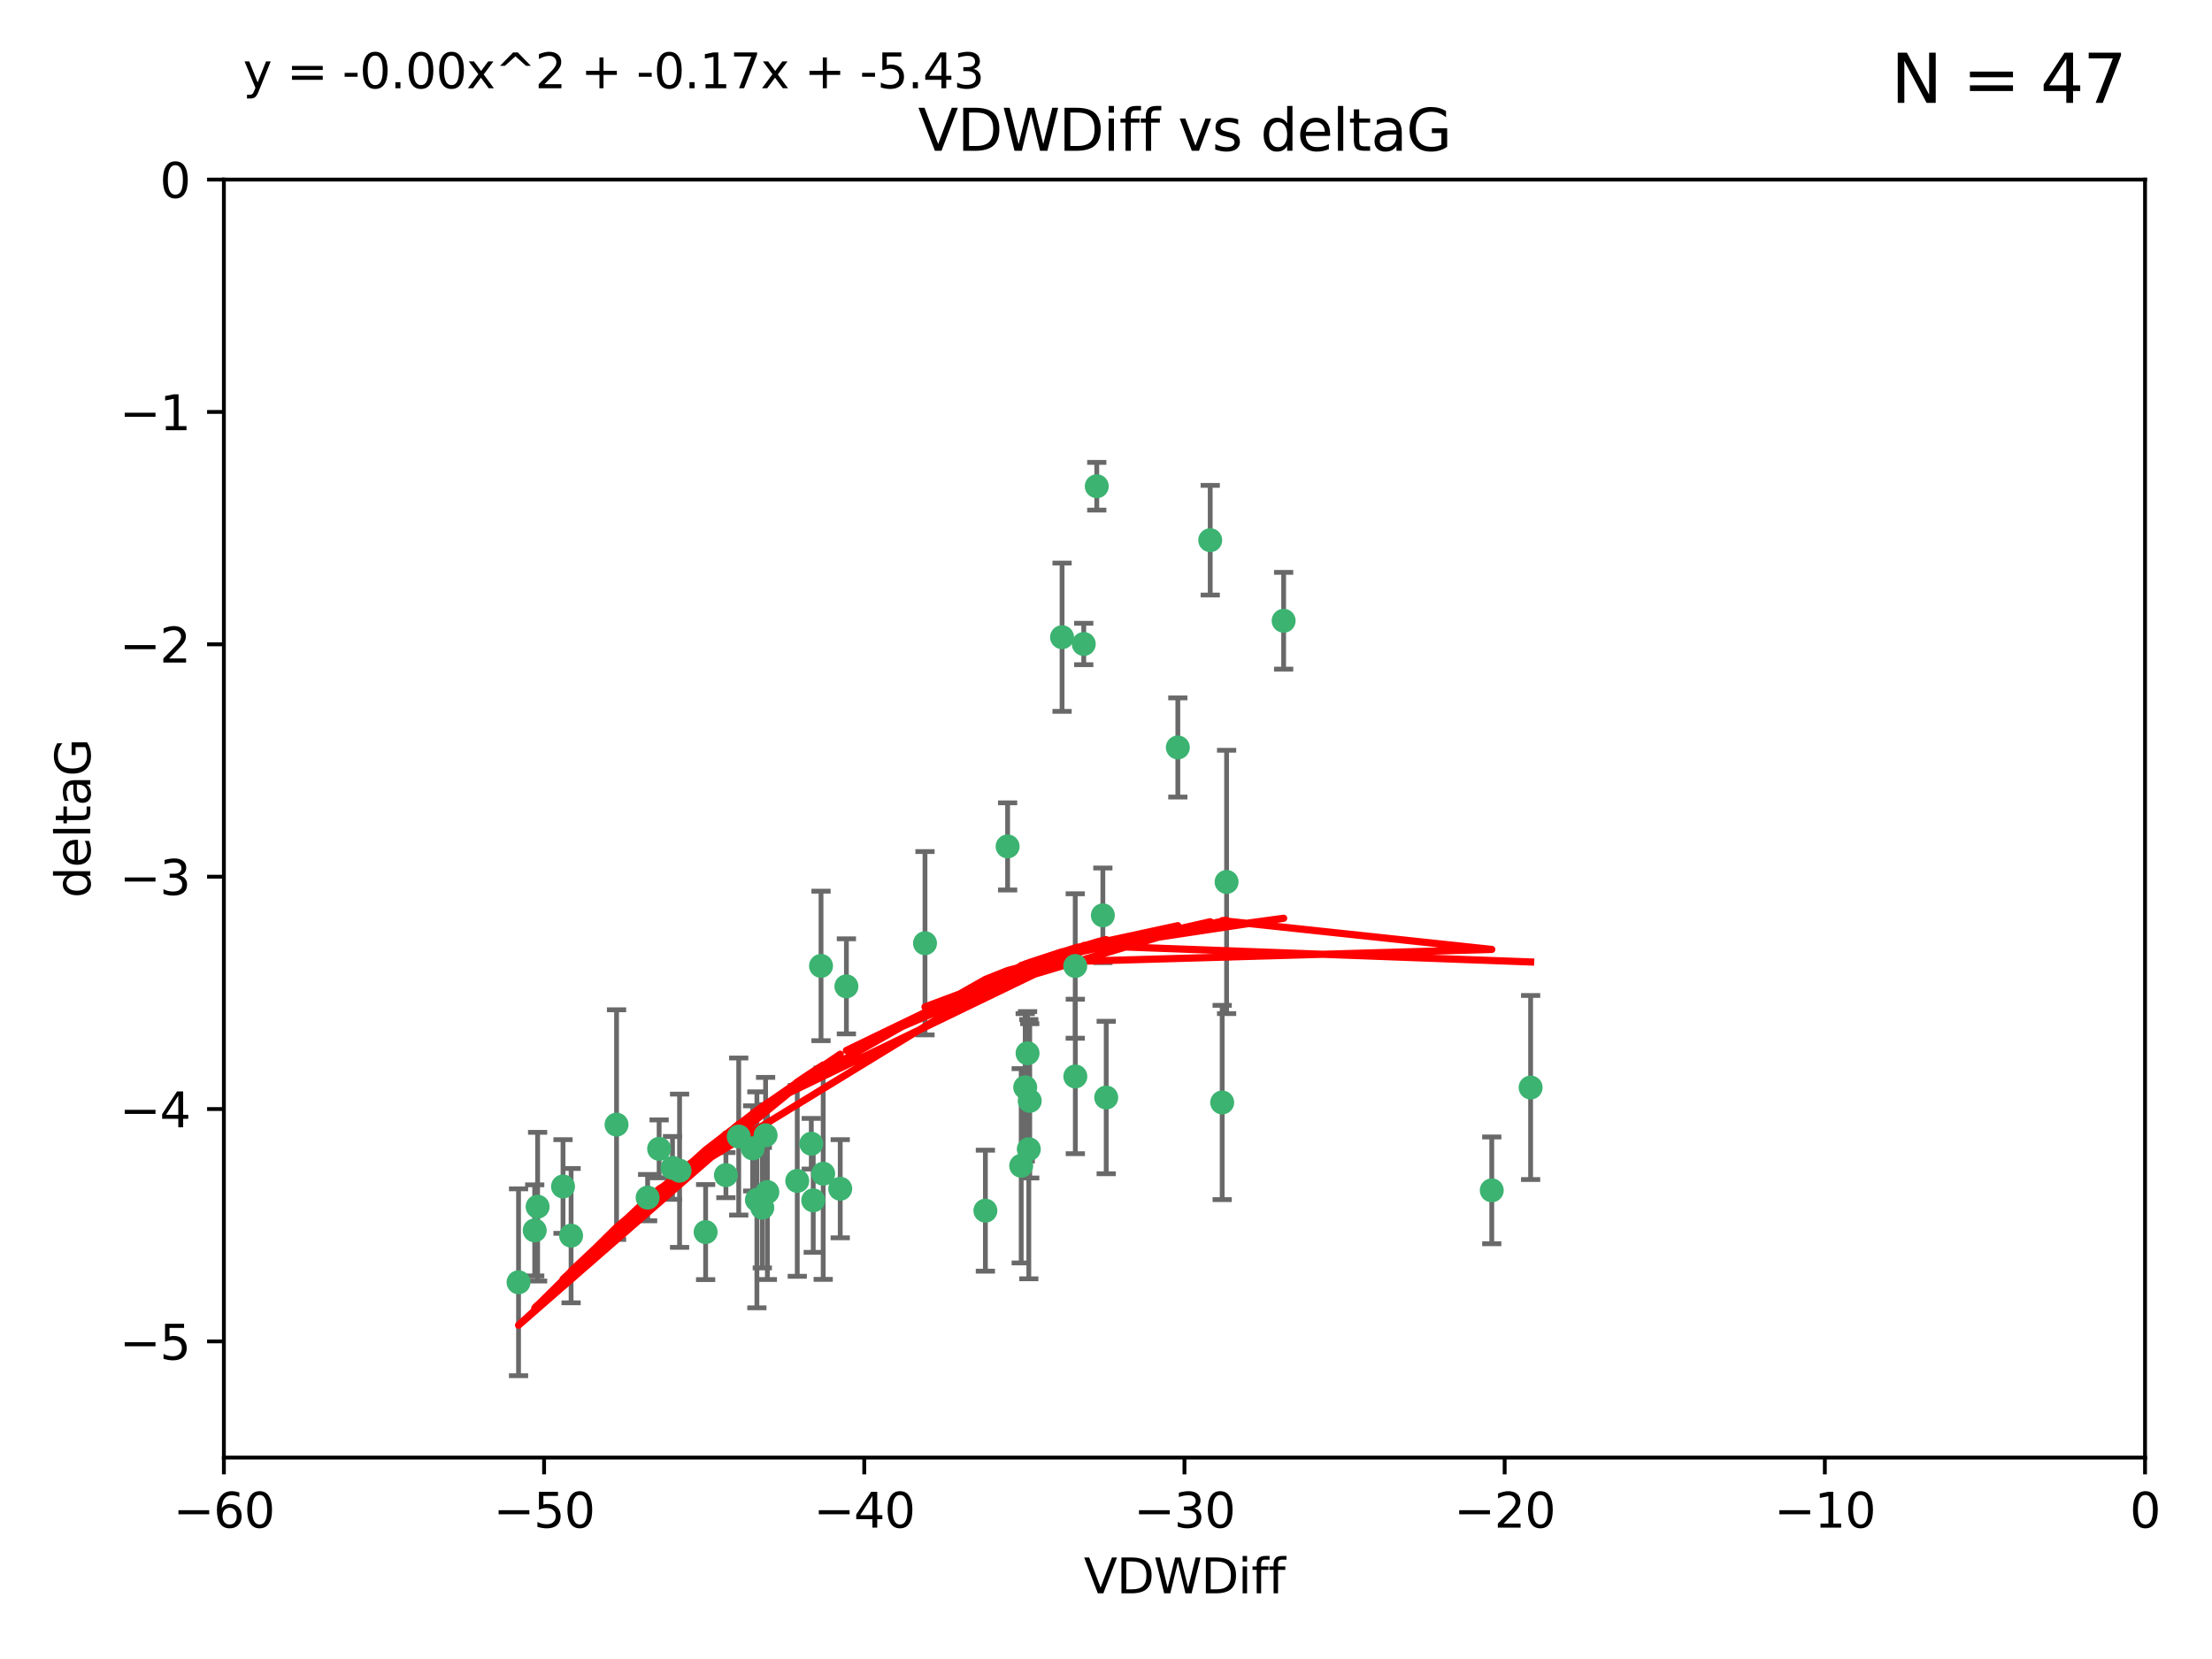 <?xml version="1.0" encoding="utf-8" standalone="no"?>
<!DOCTYPE svg PUBLIC "-//W3C//DTD SVG 1.1//EN"
  "http://www.w3.org/Graphics/SVG/1.1/DTD/svg11.dtd">
<svg xmlns:xlink="http://www.w3.org/1999/xlink" width="460.8pt" height="345.6pt" viewBox="0 0 460.8 345.6" xmlns="http://www.w3.org/2000/svg" version="1.1">
 <defs>
  <style type="text/css">*{stroke-linejoin: round; stroke-linecap: butt}</style>
 </defs>
 <g id="figure_1">
  <g id="patch_1">
   <path d="M 0 345.6 
L 460.8 345.6 
L 460.8 0 
L 0 0 
z
" style="fill: #ffffff"/>
  </g>
  <g id="axes_1">
   <g id="patch_2">
    <path d="M 46.64 303.64 
L 446.85 303.64 
L 446.85 37.411 
L 46.64 37.411 
z
" style="fill: #ffffff"/>
   </g>
   <g id="PathCollection_1">
    <defs>
     <path id="m86df871df7" d="M 0 1.118 
C 0.297 1.118 0.581 1 0.791 0.791 
C 1 0.581 1.118 0.297 1.118 0 
C 1.118 -0.297 1 -0.581 0.791 -0.791 
C 0.581 -1 0.297 -1.118 0 -1.118 
C -0.297 -1.118 -0.581 -1 -0.791 -0.791 
C -1 -0.581 -1.118 -0.297 -1.118 0 
C -1.118 0.297 -1 0.581 -0.791 0.791 
C -0.581 1 -0.297 1.118 0 1.118 
z
" style="stroke: #3cb371"/>
    </defs>
    <g clip-path="url(#p41e65207f8)">
     <use xlink:href="#m86df871df7" x="111.995" y="251.376" style="fill: #3cb371; stroke: #3cb371"/>
     <use xlink:href="#m86df871df7" x="151.221" y="244.802" style="fill: #3cb371; stroke: #3cb371"/>
     <use xlink:href="#m86df871df7" x="111.391" y="256.313" style="fill: #3cb371; stroke: #3cb371"/>
     <use xlink:href="#m86df871df7" x="128.438" y="234.279" style="fill: #3cb371; stroke: #3cb371"/>
     <use xlink:href="#m86df871df7" x="153.89" y="236.761" style="fill: #3cb371; stroke: #3cb371"/>
     <use xlink:href="#m86df871df7" x="108.022" y="267.123" style="fill: #3cb371; stroke: #3cb371"/>
     <use xlink:href="#m86df871df7" x="166.085" y="246.006" style="fill: #3cb371; stroke: #3cb371"/>
     <use xlink:href="#m86df871df7" x="169.007" y="238.257" style="fill: #3cb371; stroke: #3cb371"/>
     <use xlink:href="#m86df871df7" x="140.098" y="243.297" style="fill: #3cb371; stroke: #3cb371"/>
     <use xlink:href="#m86df871df7" x="171.486" y="244.506" style="fill: #3cb371; stroke: #3cb371"/>
     <use xlink:href="#m86df871df7" x="118.968" y="257.405" style="fill: #3cb371; stroke: #3cb371"/>
     <use xlink:href="#m86df871df7" x="134.911" y="249.489" style="fill: #3cb371; stroke: #3cb371"/>
     <use xlink:href="#m86df871df7" x="158.798" y="251.587" style="fill: #3cb371; stroke: #3cb371"/>
     <use xlink:href="#m86df871df7" x="156.79" y="239.231" style="fill: #3cb371; stroke: #3cb371"/>
     <use xlink:href="#m86df871df7" x="175.035" y="247.636" style="fill: #3cb371; stroke: #3cb371"/>
     <use xlink:href="#m86df871df7" x="141.568" y="243.883" style="fill: #3cb371; stroke: #3cb371"/>
     <use xlink:href="#m86df871df7" x="171.035" y="201.217" style="fill: #3cb371; stroke: #3cb371"/>
     <use xlink:href="#m86df871df7" x="169.413" y="250.053" style="fill: #3cb371; stroke: #3cb371"/>
     <use xlink:href="#m86df871df7" x="157.674" y="249.947" style="fill: #3cb371; stroke: #3cb371"/>
     <use xlink:href="#m86df871df7" x="146.995" y="256.665" style="fill: #3cb371; stroke: #3cb371"/>
     <use xlink:href="#m86df871df7" x="117.288" y="247.167" style="fill: #3cb371; stroke: #3cb371"/>
     <use xlink:href="#m86df871df7" x="137.308" y="239.326" style="fill: #3cb371; stroke: #3cb371"/>
     <use xlink:href="#m86df871df7" x="214.511" y="229.326" style="fill: #3cb371; stroke: #3cb371"/>
     <use xlink:href="#m86df871df7" x="223.993" y="201.236" style="fill: #3cb371; stroke: #3cb371"/>
     <use xlink:href="#m86df871df7" x="212.736" y="242.854" style="fill: #3cb371; stroke: #3cb371"/>
     <use xlink:href="#m86df871df7" x="224.011" y="224.244" style="fill: #3cb371; stroke: #3cb371"/>
     <use xlink:href="#m86df871df7" x="245.364" y="155.71" style="fill: #3cb371; stroke: #3cb371"/>
     <use xlink:href="#m86df871df7" x="209.904" y="176.324" style="fill: #3cb371; stroke: #3cb371"/>
     <use xlink:href="#m86df871df7" x="205.275" y="252.205" style="fill: #3cb371; stroke: #3cb371"/>
     <use xlink:href="#m86df871df7" x="159.855" y="248.33" style="fill: #3cb371; stroke: #3cb371"/>
     <use xlink:href="#m86df871df7" x="159.489" y="236.492" style="fill: #3cb371; stroke: #3cb371"/>
     <use xlink:href="#m86df871df7" x="230.445" y="228.634" style="fill: #3cb371; stroke: #3cb371"/>
     <use xlink:href="#m86df871df7" x="228.478" y="101.292" style="fill: #3cb371; stroke: #3cb371"/>
     <use xlink:href="#m86df871df7" x="213.569" y="226.513" style="fill: #3cb371; stroke: #3cb371"/>
     <use xlink:href="#m86df871df7" x="176.321" y="205.474" style="fill: #3cb371; stroke: #3cb371"/>
     <use xlink:href="#m86df871df7" x="229.746" y="190.68" style="fill: #3cb371; stroke: #3cb371"/>
     <use xlink:href="#m86df871df7" x="192.695" y="196.492" style="fill: #3cb371; stroke: #3cb371"/>
     <use xlink:href="#m86df871df7" x="252.111" y="112.533" style="fill: #3cb371; stroke: #3cb371"/>
     <use xlink:href="#m86df871df7" x="214.061" y="219.415" style="fill: #3cb371; stroke: #3cb371"/>
     <use xlink:href="#m86df871df7" x="255.522" y="183.726" style="fill: #3cb371; stroke: #3cb371"/>
     <use xlink:href="#m86df871df7" x="254.602" y="229.664" style="fill: #3cb371; stroke: #3cb371"/>
     <use xlink:href="#m86df871df7" x="310.762" y="247.971" style="fill: #3cb371; stroke: #3cb371"/>
     <use xlink:href="#m86df871df7" x="214.32" y="239.393" style="fill: #3cb371; stroke: #3cb371"/>
     <use xlink:href="#m86df871df7" x="221.248" y="132.74" style="fill: #3cb371; stroke: #3cb371"/>
     <use xlink:href="#m86df871df7" x="267.405" y="129.316" style="fill: #3cb371; stroke: #3cb371"/>
     <use xlink:href="#m86df871df7" x="225.766" y="134.155" style="fill: #3cb371; stroke: #3cb371"/>
     <use xlink:href="#m86df871df7" x="318.857" y="226.55" style="fill: #3cb371; stroke: #3cb371"/>
    </g>
   </g>
   <g id="matplotlib.axis_1">
    <g id="xtick_1">
     <g id="line2d_1">
      <defs>
       <path id="m4ea82f4a92" d="M 0 0 
L 0 3.5 
" style="stroke: #000000; stroke-width: 0.8"/>
      </defs>
      <g>
       <use xlink:href="#m4ea82f4a92" x="46.64" y="303.64" style="stroke: #000000; stroke-width: 0.8"/>
      </g>
     </g>
     <g id="text_1">
      <!-- −60 -->
      <g transform="translate(36.088 318.238)scale(0.1 -0.1)">
       <defs>
        <path id="DejaVuSans-2212" d="M 678 2272 
L 4684 2272 
L 4684 1741 
L 678 1741 
L 678 2272 
z
" transform="scale(0.016)"/>
        <path id="DejaVuSans-36" d="M 2113 2584 
Q 1688 2584 1439 2293 
Q 1191 2003 1191 1497 
Q 1191 994 1439 701 
Q 1688 409 2113 409 
Q 2538 409 2786 701 
Q 3034 994 3034 1497 
Q 3034 2003 2786 2293 
Q 2538 2584 2113 2584 
z
M 3366 4563 
L 3366 3988 
Q 3128 4100 2886 4159 
Q 2644 4219 2406 4219 
Q 1781 4219 1451 3797 
Q 1122 3375 1075 2522 
Q 1259 2794 1537 2939 
Q 1816 3084 2150 3084 
Q 2853 3084 3261 2657 
Q 3669 2231 3669 1497 
Q 3669 778 3244 343 
Q 2819 -91 2113 -91 
Q 1303 -91 875 529 
Q 447 1150 447 2328 
Q 447 3434 972 4092 
Q 1497 4750 2381 4750 
Q 2619 4750 2861 4703 
Q 3103 4656 3366 4563 
z
" transform="scale(0.016)"/>
        <path id="DejaVuSans-30" d="M 2034 4250 
Q 1547 4250 1301 3770 
Q 1056 3291 1056 2328 
Q 1056 1369 1301 889 
Q 1547 409 2034 409 
Q 2525 409 2770 889 
Q 3016 1369 3016 2328 
Q 3016 3291 2770 3770 
Q 2525 4250 2034 4250 
z
M 2034 4750 
Q 2819 4750 3233 4129 
Q 3647 3509 3647 2328 
Q 3647 1150 3233 529 
Q 2819 -91 2034 -91 
Q 1250 -91 836 529 
Q 422 1150 422 2328 
Q 422 3509 836 4129 
Q 1250 4750 2034 4750 
z
" transform="scale(0.016)"/>
       </defs>
       <use xlink:href="#DejaVuSans-2212"/>
       <use xlink:href="#DejaVuSans-36" x="83.789"/>
       <use xlink:href="#DejaVuSans-30" x="147.412"/>
      </g>
     </g>
    </g>
    <g id="xtick_2">
     <g id="line2d_2">
      <g>
       <use xlink:href="#m4ea82f4a92" x="113.342" y="303.64" style="stroke: #000000; stroke-width: 0.8"/>
      </g>
     </g>
     <g id="text_2">
      <!-- −50 -->
      <g transform="translate(102.789 318.238)scale(0.1 -0.1)">
       <defs>
        <path id="DejaVuSans-35" d="M 691 4666 
L 3169 4666 
L 3169 4134 
L 1269 4134 
L 1269 2991 
Q 1406 3038 1543 3061 
Q 1681 3084 1819 3084 
Q 2600 3084 3056 2656 
Q 3513 2228 3513 1497 
Q 3513 744 3044 326 
Q 2575 -91 1722 -91 
Q 1428 -91 1123 -41 
Q 819 9 494 109 
L 494 744 
Q 775 591 1075 516 
Q 1375 441 1709 441 
Q 2250 441 2565 725 
Q 2881 1009 2881 1497 
Q 2881 1984 2565 2268 
Q 2250 2553 1709 2553 
Q 1456 2553 1204 2497 
Q 953 2441 691 2322 
L 691 4666 
z
" transform="scale(0.016)"/>
       </defs>
       <use xlink:href="#DejaVuSans-2212"/>
       <use xlink:href="#DejaVuSans-35" x="83.789"/>
       <use xlink:href="#DejaVuSans-30" x="147.412"/>
      </g>
     </g>
    </g>
    <g id="xtick_3">
     <g id="line2d_3">
      <g>
       <use xlink:href="#m4ea82f4a92" x="180.043" y="303.64" style="stroke: #000000; stroke-width: 0.8"/>
      </g>
     </g>
     <g id="text_3">
      <!-- −40 -->
      <g transform="translate(169.491 318.238)scale(0.1 -0.1)">
       <defs>
        <path id="DejaVuSans-34" d="M 2419 4116 
L 825 1625 
L 2419 1625 
L 2419 4116 
z
M 2253 4666 
L 3047 4666 
L 3047 1625 
L 3713 1625 
L 3713 1100 
L 3047 1100 
L 3047 0 
L 2419 0 
L 2419 1100 
L 313 1100 
L 313 1709 
L 2253 4666 
z
" transform="scale(0.016)"/>
       </defs>
       <use xlink:href="#DejaVuSans-2212"/>
       <use xlink:href="#DejaVuSans-34" x="83.789"/>
       <use xlink:href="#DejaVuSans-30" x="147.412"/>
      </g>
     </g>
    </g>
    <g id="xtick_4">
     <g id="line2d_4">
      <g>
       <use xlink:href="#m4ea82f4a92" x="246.745" y="303.64" style="stroke: #000000; stroke-width: 0.8"/>
      </g>
     </g>
     <g id="text_4">
      <!-- −30 -->
      <g transform="translate(236.193 318.238)scale(0.1 -0.1)">
       <defs>
        <path id="DejaVuSans-33" d="M 2597 2516 
Q 3050 2419 3304 2112 
Q 3559 1806 3559 1356 
Q 3559 666 3084 287 
Q 2609 -91 1734 -91 
Q 1441 -91 1130 -33 
Q 819 25 488 141 
L 488 750 
Q 750 597 1062 519 
Q 1375 441 1716 441 
Q 2309 441 2620 675 
Q 2931 909 2931 1356 
Q 2931 1769 2642 2001 
Q 2353 2234 1838 2234 
L 1294 2234 
L 1294 2753 
L 1863 2753 
Q 2328 2753 2575 2939 
Q 2822 3125 2822 3475 
Q 2822 3834 2567 4026 
Q 2313 4219 1838 4219 
Q 1578 4219 1281 4162 
Q 984 4106 628 3988 
L 628 4550 
Q 988 4650 1302 4700 
Q 1616 4750 1894 4750 
Q 2613 4750 3031 4423 
Q 3450 4097 3450 3541 
Q 3450 3153 3228 2886 
Q 3006 2619 2597 2516 
z
" transform="scale(0.016)"/>
       </defs>
       <use xlink:href="#DejaVuSans-2212"/>
       <use xlink:href="#DejaVuSans-33" x="83.789"/>
       <use xlink:href="#DejaVuSans-30" x="147.412"/>
      </g>
     </g>
    </g>
    <g id="xtick_5">
     <g id="line2d_5">
      <g>
       <use xlink:href="#m4ea82f4a92" x="313.447" y="303.64" style="stroke: #000000; stroke-width: 0.8"/>
      </g>
     </g>
     <g id="text_5">
      <!-- −20 -->
      <g transform="translate(302.894 318.238)scale(0.1 -0.1)">
       <defs>
        <path id="DejaVuSans-32" d="M 1228 531 
L 3431 531 
L 3431 0 
L 469 0 
L 469 531 
Q 828 903 1448 1529 
Q 2069 2156 2228 2338 
Q 2531 2678 2651 2914 
Q 2772 3150 2772 3378 
Q 2772 3750 2511 3984 
Q 2250 4219 1831 4219 
Q 1534 4219 1204 4116 
Q 875 4013 500 3803 
L 500 4441 
Q 881 4594 1212 4672 
Q 1544 4750 1819 4750 
Q 2544 4750 2975 4387 
Q 3406 4025 3406 3419 
Q 3406 3131 3298 2873 
Q 3191 2616 2906 2266 
Q 2828 2175 2409 1742 
Q 1991 1309 1228 531 
z
" transform="scale(0.016)"/>
       </defs>
       <use xlink:href="#DejaVuSans-2212"/>
       <use xlink:href="#DejaVuSans-32" x="83.789"/>
       <use xlink:href="#DejaVuSans-30" x="147.412"/>
      </g>
     </g>
    </g>
    <g id="xtick_6">
     <g id="line2d_6">
      <g>
       <use xlink:href="#m4ea82f4a92" x="380.148" y="303.64" style="stroke: #000000; stroke-width: 0.8"/>
      </g>
     </g>
     <g id="text_6">
      <!-- −10 -->
      <g transform="translate(369.596 318.238)scale(0.1 -0.1)">
       <defs>
        <path id="DejaVuSans-31" d="M 794 531 
L 1825 531 
L 1825 4091 
L 703 3866 
L 703 4441 
L 1819 4666 
L 2450 4666 
L 2450 531 
L 3481 531 
L 3481 0 
L 794 0 
L 794 531 
z
" transform="scale(0.016)"/>
       </defs>
       <use xlink:href="#DejaVuSans-2212"/>
       <use xlink:href="#DejaVuSans-31" x="83.789"/>
       <use xlink:href="#DejaVuSans-30" x="147.412"/>
      </g>
     </g>
    </g>
    <g id="xtick_7">
     <g id="line2d_7">
      <g>
       <use xlink:href="#m4ea82f4a92" x="446.85" y="303.64" style="stroke: #000000; stroke-width: 0.8"/>
      </g>
     </g>
     <g id="text_7">
      <!-- 0 -->
      <g transform="translate(443.669 318.238)scale(0.1 -0.1)">
       <use xlink:href="#DejaVuSans-30"/>
      </g>
     </g>
    </g>
    <g id="text_8">
     <!-- VDWDiff -->
     <g transform="translate(225.772 331.917)scale(0.1 -0.1)">
      <defs>
       <path id="DejaVuSans-56" d="M 1831 0 
L 50 4666 
L 709 4666 
L 2188 738 
L 3669 4666 
L 4325 4666 
L 2547 0 
L 1831 0 
z
" transform="scale(0.016)"/>
       <path id="DejaVuSans-44" d="M 1259 4147 
L 1259 519 
L 2022 519 
Q 2988 519 3436 956 
Q 3884 1394 3884 2338 
Q 3884 3275 3436 3711 
Q 2988 4147 2022 4147 
L 1259 4147 
z
M 628 4666 
L 1925 4666 
Q 3281 4666 3915 4102 
Q 4550 3538 4550 2338 
Q 4550 1131 3912 565 
Q 3275 0 1925 0 
L 628 0 
L 628 4666 
z
" transform="scale(0.016)"/>
       <path id="DejaVuSans-57" d="M 213 4666 
L 850 4666 
L 1831 722 
L 2809 4666 
L 3519 4666 
L 4500 722 
L 5478 4666 
L 6119 4666 
L 4947 0 
L 4153 0 
L 3169 4050 
L 2175 0 
L 1381 0 
L 213 4666 
z
" transform="scale(0.016)"/>
       <path id="DejaVuSans-69" d="M 603 3500 
L 1178 3500 
L 1178 0 
L 603 0 
L 603 3500 
z
M 603 4863 
L 1178 4863 
L 1178 4134 
L 603 4134 
L 603 4863 
z
" transform="scale(0.016)"/>
       <path id="DejaVuSans-66" d="M 2375 4863 
L 2375 4384 
L 1825 4384 
Q 1516 4384 1395 4259 
Q 1275 4134 1275 3809 
L 1275 3500 
L 2222 3500 
L 2222 3053 
L 1275 3053 
L 1275 0 
L 697 0 
L 697 3053 
L 147 3053 
L 147 3500 
L 697 3500 
L 697 3744 
Q 697 4328 969 4595 
Q 1241 4863 1831 4863 
L 2375 4863 
z
" transform="scale(0.016)"/>
      </defs>
      <use xlink:href="#DejaVuSans-56"/>
      <use xlink:href="#DejaVuSans-44" x="68.408"/>
      <use xlink:href="#DejaVuSans-57" x="145.41"/>
      <use xlink:href="#DejaVuSans-44" x="244.287"/>
      <use xlink:href="#DejaVuSans-69" x="321.289"/>
      <use xlink:href="#DejaVuSans-66" x="349.072"/>
      <use xlink:href="#DejaVuSans-66" x="384.277"/>
     </g>
    </g>
   </g>
   <g id="matplotlib.axis_2">
    <g id="ytick_1">
     <g id="line2d_8">
      <defs>
       <path id="m2f49dfc599" d="M 0 0 
L -3.5 0 
" style="stroke: #000000; stroke-width: 0.8"/>
      </defs>
      <g>
       <use xlink:href="#m2f49dfc599" x="46.64" y="279.437" style="stroke: #000000; stroke-width: 0.8"/>
      </g>
     </g>
     <g id="text_9">
      <!-- −5 -->
      <g transform="translate(24.898 283.237)scale(0.1 -0.1)">
       <use xlink:href="#DejaVuSans-2212"/>
       <use xlink:href="#DejaVuSans-35" x="83.789"/>
      </g>
     </g>
    </g>
    <g id="ytick_2">
     <g id="line2d_9">
      <g>
       <use xlink:href="#m2f49dfc599" x="46.64" y="231.032" style="stroke: #000000; stroke-width: 0.8"/>
      </g>
     </g>
     <g id="text_10">
      <!-- −4 -->
      <g transform="translate(24.898 234.831)scale(0.1 -0.1)">
       <use xlink:href="#DejaVuSans-2212"/>
       <use xlink:href="#DejaVuSans-34" x="83.789"/>
      </g>
     </g>
    </g>
    <g id="ytick_3">
     <g id="line2d_10">
      <g>
       <use xlink:href="#m2f49dfc599" x="46.64" y="182.627" style="stroke: #000000; stroke-width: 0.8"/>
      </g>
     </g>
     <g id="text_11">
      <!-- −3 -->
      <g transform="translate(24.898 186.426)scale(0.1 -0.1)">
       <use xlink:href="#DejaVuSans-2212"/>
       <use xlink:href="#DejaVuSans-33" x="83.789"/>
      </g>
     </g>
    </g>
    <g id="ytick_4">
     <g id="line2d_11">
      <g>
       <use xlink:href="#m2f49dfc599" x="46.64" y="134.222" style="stroke: #000000; stroke-width: 0.8"/>
      </g>
     </g>
     <g id="text_12">
      <!-- −2 -->
      <g transform="translate(24.898 138.021)scale(0.1 -0.1)">
       <use xlink:href="#DejaVuSans-2212"/>
       <use xlink:href="#DejaVuSans-32" x="83.789"/>
      </g>
     </g>
    </g>
    <g id="ytick_5">
     <g id="line2d_12">
      <g>
       <use xlink:href="#m2f49dfc599" x="46.64" y="85.816" style="stroke: #000000; stroke-width: 0.8"/>
      </g>
     </g>
     <g id="text_13">
      <!-- −1 -->
      <g transform="translate(24.898 89.616)scale(0.1 -0.1)">
       <use xlink:href="#DejaVuSans-2212"/>
       <use xlink:href="#DejaVuSans-31" x="83.789"/>
      </g>
     </g>
    </g>
    <g id="ytick_6">
     <g id="line2d_13">
      <g>
       <use xlink:href="#m2f49dfc599" x="46.64" y="37.411" style="stroke: #000000; stroke-width: 0.8"/>
      </g>
     </g>
     <g id="text_14">
      <!-- 0 -->
      <g transform="translate(33.278 41.21)scale(0.1 -0.1)">
       <use xlink:href="#DejaVuSans-30"/>
      </g>
     </g>
    </g>
    <g id="text_15">
     <!-- deltaG -->
     <g transform="translate(18.818 187.064)rotate(-90)scale(0.1 -0.1)">
      <defs>
       <path id="DejaVuSans-64" d="M 2906 2969 
L 2906 4863 
L 3481 4863 
L 3481 0 
L 2906 0 
L 2906 525 
Q 2725 213 2448 61 
Q 2172 -91 1784 -91 
Q 1150 -91 751 415 
Q 353 922 353 1747 
Q 353 2572 751 3078 
Q 1150 3584 1784 3584 
Q 2172 3584 2448 3432 
Q 2725 3281 2906 2969 
z
M 947 1747 
Q 947 1113 1208 752 
Q 1469 391 1925 391 
Q 2381 391 2643 752 
Q 2906 1113 2906 1747 
Q 2906 2381 2643 2742 
Q 2381 3103 1925 3103 
Q 1469 3103 1208 2742 
Q 947 2381 947 1747 
z
" transform="scale(0.016)"/>
       <path id="DejaVuSans-65" d="M 3597 1894 
L 3597 1613 
L 953 1613 
Q 991 1019 1311 708 
Q 1631 397 2203 397 
Q 2534 397 2845 478 
Q 3156 559 3463 722 
L 3463 178 
Q 3153 47 2828 -22 
Q 2503 -91 2169 -91 
Q 1331 -91 842 396 
Q 353 884 353 1716 
Q 353 2575 817 3079 
Q 1281 3584 2069 3584 
Q 2775 3584 3186 3129 
Q 3597 2675 3597 1894 
z
M 3022 2063 
Q 3016 2534 2758 2815 
Q 2500 3097 2075 3097 
Q 1594 3097 1305 2825 
Q 1016 2553 972 2059 
L 3022 2063 
z
" transform="scale(0.016)"/>
       <path id="DejaVuSans-6c" d="M 603 4863 
L 1178 4863 
L 1178 0 
L 603 0 
L 603 4863 
z
" transform="scale(0.016)"/>
       <path id="DejaVuSans-74" d="M 1172 4494 
L 1172 3500 
L 2356 3500 
L 2356 3053 
L 1172 3053 
L 1172 1153 
Q 1172 725 1289 603 
Q 1406 481 1766 481 
L 2356 481 
L 2356 0 
L 1766 0 
Q 1100 0 847 248 
Q 594 497 594 1153 
L 594 3053 
L 172 3053 
L 172 3500 
L 594 3500 
L 594 4494 
L 1172 4494 
z
" transform="scale(0.016)"/>
       <path id="DejaVuSans-61" d="M 2194 1759 
Q 1497 1759 1228 1600 
Q 959 1441 959 1056 
Q 959 750 1161 570 
Q 1363 391 1709 391 
Q 2188 391 2477 730 
Q 2766 1069 2766 1631 
L 2766 1759 
L 2194 1759 
z
M 3341 1997 
L 3341 0 
L 2766 0 
L 2766 531 
Q 2569 213 2275 61 
Q 1981 -91 1556 -91 
Q 1019 -91 701 211 
Q 384 513 384 1019 
Q 384 1609 779 1909 
Q 1175 2209 1959 2209 
L 2766 2209 
L 2766 2266 
Q 2766 2663 2505 2880 
Q 2244 3097 1772 3097 
Q 1472 3097 1187 3025 
Q 903 2953 641 2809 
L 641 3341 
Q 956 3463 1253 3523 
Q 1550 3584 1831 3584 
Q 2591 3584 2966 3190 
Q 3341 2797 3341 1997 
z
" transform="scale(0.016)"/>
       <path id="DejaVuSans-47" d="M 3809 666 
L 3809 1919 
L 2778 1919 
L 2778 2438 
L 4434 2438 
L 4434 434 
Q 4069 175 3628 42 
Q 3188 -91 2688 -91 
Q 1594 -91 976 548 
Q 359 1188 359 2328 
Q 359 3472 976 4111 
Q 1594 4750 2688 4750 
Q 3144 4750 3555 4637 
Q 3966 4525 4313 4306 
L 4313 3634 
Q 3963 3931 3569 4081 
Q 3175 4231 2741 4231 
Q 1884 4231 1454 3753 
Q 1025 3275 1025 2328 
Q 1025 1384 1454 906 
Q 1884 428 2741 428 
Q 3075 428 3337 486 
Q 3600 544 3809 666 
z
" transform="scale(0.016)"/>
      </defs>
      <use xlink:href="#DejaVuSans-64"/>
      <use xlink:href="#DejaVuSans-65" x="63.477"/>
      <use xlink:href="#DejaVuSans-6c" x="125"/>
      <use xlink:href="#DejaVuSans-74" x="152.783"/>
      <use xlink:href="#DejaVuSans-61" x="191.992"/>
      <use xlink:href="#DejaVuSans-47" x="253.271"/>
     </g>
    </g>
   </g>
   <g id="LineCollection_1">
    <path d="M 111.995 266.868 
L 111.995 235.885 
" clip-path="url(#p41e65207f8)" style="fill: none; stroke: #696969"/>
    <path d="M 151.221 249.5 
L 151.221 240.104 
" clip-path="url(#p41e65207f8)" style="fill: none; stroke: #696969"/>
    <path d="M 111.391 265.803 
L 111.391 246.824 
" clip-path="url(#p41e65207f8)" style="fill: none; stroke: #696969"/>
    <path d="M 128.438 258.2 
L 128.438 210.359 
" clip-path="url(#p41e65207f8)" style="fill: none; stroke: #696969"/>
    <path d="M 153.89 253.12 
L 153.89 220.402 
" clip-path="url(#p41e65207f8)" style="fill: none; stroke: #696969"/>
    <path d="M 108.022 286.59 
L 108.022 247.657 
" clip-path="url(#p41e65207f8)" style="fill: none; stroke: #696969"/>
    <path d="M 166.085 265.875 
L 166.085 226.137 
" clip-path="url(#p41e65207f8)" style="fill: none; stroke: #696969"/>
    <path d="M 169.007 243.53 
L 169.007 232.983 
" clip-path="url(#p41e65207f8)" style="fill: none; stroke: #696969"/>
    <path d="M 140.098 249.844 
L 140.098 236.751 
" clip-path="url(#p41e65207f8)" style="fill: none; stroke: #696969"/>
    <path d="M 171.486 266.515 
L 171.486 222.497 
" clip-path="url(#p41e65207f8)" style="fill: none; stroke: #696969"/>
    <path d="M 118.968 271.395 
L 118.968 243.416 
" clip-path="url(#p41e65207f8)" style="fill: none; stroke: #696969"/>
    <path d="M 134.911 254.312 
L 134.911 244.665 
" clip-path="url(#p41e65207f8)" style="fill: none; stroke: #696969"/>
    <path d="M 158.798 264.121 
L 158.798 239.054 
" clip-path="url(#p41e65207f8)" style="fill: none; stroke: #696969"/>
    <path d="M 156.79 248.098 
L 156.79 230.363 
" clip-path="url(#p41e65207f8)" style="fill: none; stroke: #696969"/>
    <path d="M 175.035 257.858 
L 175.035 237.413 
" clip-path="url(#p41e65207f8)" style="fill: none; stroke: #696969"/>
    <path d="M 141.568 259.845 
L 141.568 227.921 
" clip-path="url(#p41e65207f8)" style="fill: none; stroke: #696969"/>
    <path d="M 171.035 216.787 
L 171.035 185.647 
" clip-path="url(#p41e65207f8)" style="fill: none; stroke: #696969"/>
    <path d="M 169.413 260.879 
L 169.413 239.228 
" clip-path="url(#p41e65207f8)" style="fill: none; stroke: #696969"/>
    <path d="M 157.674 272.441 
L 157.674 227.452 
" clip-path="url(#p41e65207f8)" style="fill: none; stroke: #696969"/>
    <path d="M 146.995 266.566 
L 146.995 246.764 
" clip-path="url(#p41e65207f8)" style="fill: none; stroke: #696969"/>
    <path d="M 117.288 256.928 
L 117.288 237.406 
" clip-path="url(#p41e65207f8)" style="fill: none; stroke: #696969"/>
    <path d="M 137.308 245.353 
L 137.308 233.299 
" clip-path="url(#p41e65207f8)" style="fill: none; stroke: #696969"/>
    <path d="M 214.511 245.399 
L 214.511 213.253 
" clip-path="url(#p41e65207f8)" style="fill: none; stroke: #696969"/>
    <path d="M 223.993 216.283 
L 223.993 186.188 
" clip-path="url(#p41e65207f8)" style="fill: none; stroke: #696969"/>
    <path d="M 212.736 263.089 
L 212.736 222.619 
" clip-path="url(#p41e65207f8)" style="fill: none; stroke: #696969"/>
    <path d="M 224.011 240.338 
L 224.011 208.15 
" clip-path="url(#p41e65207f8)" style="fill: none; stroke: #696969"/>
    <path d="M 245.364 166.038 
L 245.364 145.382 
" clip-path="url(#p41e65207f8)" style="fill: none; stroke: #696969"/>
    <path d="M 209.904 185.402 
L 209.904 167.245 
" clip-path="url(#p41e65207f8)" style="fill: none; stroke: #696969"/>
    <path d="M 205.275 264.805 
L 205.275 239.605 
" clip-path="url(#p41e65207f8)" style="fill: none; stroke: #696969"/>
    <path d="M 159.855 266.543 
L 159.855 230.116 
" clip-path="url(#p41e65207f8)" style="fill: none; stroke: #696969"/>
    <path d="M 159.489 248.544 
L 159.489 224.44 
" clip-path="url(#p41e65207f8)" style="fill: none; stroke: #696969"/>
    <path d="M 230.445 244.515 
L 230.445 212.754 
" clip-path="url(#p41e65207f8)" style="fill: none; stroke: #696969"/>
    <path d="M 228.478 106.257 
L 228.478 96.326 
" clip-path="url(#p41e65207f8)" style="fill: none; stroke: #696969"/>
    <path d="M 213.569 241.863 
L 213.569 211.163 
" clip-path="url(#p41e65207f8)" style="fill: none; stroke: #696969"/>
    <path d="M 176.321 215.375 
L 176.321 195.572 
" clip-path="url(#p41e65207f8)" style="fill: none; stroke: #696969"/>
    <path d="M 229.746 200.537 
L 229.746 180.824 
" clip-path="url(#p41e65207f8)" style="fill: none; stroke: #696969"/>
    <path d="M 192.695 215.585 
L 192.695 177.399 
" clip-path="url(#p41e65207f8)" style="fill: none; stroke: #696969"/>
    <path d="M 252.111 123.954 
L 252.111 101.112 
" clip-path="url(#p41e65207f8)" style="fill: none; stroke: #696969"/>
    <path d="M 214.061 228.096 
L 214.061 210.734 
" clip-path="url(#p41e65207f8)" style="fill: none; stroke: #696969"/>
    <path d="M 255.522 211.154 
L 255.522 156.298 
" clip-path="url(#p41e65207f8)" style="fill: none; stroke: #696969"/>
    <path d="M 254.602 249.899 
L 254.602 209.43 
" clip-path="url(#p41e65207f8)" style="fill: none; stroke: #696969"/>
    <path d="M 310.762 259.092 
L 310.762 236.85 
" clip-path="url(#p41e65207f8)" style="fill: none; stroke: #696969"/>
    <path d="M 214.32 266.395 
L 214.32 212.39 
" clip-path="url(#p41e65207f8)" style="fill: none; stroke: #696969"/>
    <path d="M 221.248 148.183 
L 221.248 117.297 
" clip-path="url(#p41e65207f8)" style="fill: none; stroke: #696969"/>
    <path d="M 267.405 139.391 
L 267.405 119.241 
" clip-path="url(#p41e65207f8)" style="fill: none; stroke: #696969"/>
    <path d="M 225.766 138.469 
L 225.766 129.841 
" clip-path="url(#p41e65207f8)" style="fill: none; stroke: #696969"/>
    <path d="M 318.857 245.718 
L 318.857 207.381 
" clip-path="url(#p41e65207f8)" style="fill: none; stroke: #696969"/>
   </g>
   <g id="line2d_14">
    <defs>
     <path id="mb591be8796" d="M 2 0 
L -2 -0 
" style="stroke: #696969"/>
    </defs>
    <g clip-path="url(#p41e65207f8)">
     <use xlink:href="#mb591be8796" x="111.995" y="266.868" style="fill: #696969; stroke: #696969"/>
     <use xlink:href="#mb591be8796" x="151.221" y="249.5" style="fill: #696969; stroke: #696969"/>
     <use xlink:href="#mb591be8796" x="111.391" y="265.803" style="fill: #696969; stroke: #696969"/>
     <use xlink:href="#mb591be8796" x="128.438" y="258.2" style="fill: #696969; stroke: #696969"/>
     <use xlink:href="#mb591be8796" x="153.89" y="253.12" style="fill: #696969; stroke: #696969"/>
     <use xlink:href="#mb591be8796" x="108.022" y="286.59" style="fill: #696969; stroke: #696969"/>
     <use xlink:href="#mb591be8796" x="166.085" y="265.875" style="fill: #696969; stroke: #696969"/>
     <use xlink:href="#mb591be8796" x="169.007" y="243.53" style="fill: #696969; stroke: #696969"/>
     <use xlink:href="#mb591be8796" x="140.098" y="249.844" style="fill: #696969; stroke: #696969"/>
     <use xlink:href="#mb591be8796" x="171.486" y="266.515" style="fill: #696969; stroke: #696969"/>
     <use xlink:href="#mb591be8796" x="118.968" y="271.395" style="fill: #696969; stroke: #696969"/>
     <use xlink:href="#mb591be8796" x="134.911" y="254.312" style="fill: #696969; stroke: #696969"/>
     <use xlink:href="#mb591be8796" x="158.798" y="264.121" style="fill: #696969; stroke: #696969"/>
     <use xlink:href="#mb591be8796" x="156.79" y="248.098" style="fill: #696969; stroke: #696969"/>
     <use xlink:href="#mb591be8796" x="175.035" y="257.858" style="fill: #696969; stroke: #696969"/>
     <use xlink:href="#mb591be8796" x="141.568" y="259.845" style="fill: #696969; stroke: #696969"/>
     <use xlink:href="#mb591be8796" x="171.035" y="216.787" style="fill: #696969; stroke: #696969"/>
     <use xlink:href="#mb591be8796" x="169.413" y="260.879" style="fill: #696969; stroke: #696969"/>
     <use xlink:href="#mb591be8796" x="157.674" y="272.441" style="fill: #696969; stroke: #696969"/>
     <use xlink:href="#mb591be8796" x="146.995" y="266.566" style="fill: #696969; stroke: #696969"/>
     <use xlink:href="#mb591be8796" x="117.288" y="256.928" style="fill: #696969; stroke: #696969"/>
     <use xlink:href="#mb591be8796" x="137.308" y="245.353" style="fill: #696969; stroke: #696969"/>
     <use xlink:href="#mb591be8796" x="214.511" y="245.399" style="fill: #696969; stroke: #696969"/>
     <use xlink:href="#mb591be8796" x="223.993" y="216.283" style="fill: #696969; stroke: #696969"/>
     <use xlink:href="#mb591be8796" x="212.736" y="263.089" style="fill: #696969; stroke: #696969"/>
     <use xlink:href="#mb591be8796" x="224.011" y="240.338" style="fill: #696969; stroke: #696969"/>
     <use xlink:href="#mb591be8796" x="245.364" y="166.038" style="fill: #696969; stroke: #696969"/>
     <use xlink:href="#mb591be8796" x="209.904" y="185.402" style="fill: #696969; stroke: #696969"/>
     <use xlink:href="#mb591be8796" x="205.275" y="264.805" style="fill: #696969; stroke: #696969"/>
     <use xlink:href="#mb591be8796" x="159.855" y="266.543" style="fill: #696969; stroke: #696969"/>
     <use xlink:href="#mb591be8796" x="159.489" y="248.544" style="fill: #696969; stroke: #696969"/>
     <use xlink:href="#mb591be8796" x="230.445" y="244.515" style="fill: #696969; stroke: #696969"/>
     <use xlink:href="#mb591be8796" x="228.478" y="106.257" style="fill: #696969; stroke: #696969"/>
     <use xlink:href="#mb591be8796" x="213.569" y="241.863" style="fill: #696969; stroke: #696969"/>
     <use xlink:href="#mb591be8796" x="176.321" y="215.375" style="fill: #696969; stroke: #696969"/>
     <use xlink:href="#mb591be8796" x="229.746" y="200.537" style="fill: #696969; stroke: #696969"/>
     <use xlink:href="#mb591be8796" x="192.695" y="215.585" style="fill: #696969; stroke: #696969"/>
     <use xlink:href="#mb591be8796" x="252.111" y="123.954" style="fill: #696969; stroke: #696969"/>
     <use xlink:href="#mb591be8796" x="214.061" y="228.096" style="fill: #696969; stroke: #696969"/>
     <use xlink:href="#mb591be8796" x="255.522" y="211.154" style="fill: #696969; stroke: #696969"/>
     <use xlink:href="#mb591be8796" x="254.602" y="249.899" style="fill: #696969; stroke: #696969"/>
     <use xlink:href="#mb591be8796" x="310.762" y="259.092" style="fill: #696969; stroke: #696969"/>
     <use xlink:href="#mb591be8796" x="214.32" y="266.395" style="fill: #696969; stroke: #696969"/>
     <use xlink:href="#mb591be8796" x="221.248" y="148.183" style="fill: #696969; stroke: #696969"/>
     <use xlink:href="#mb591be8796" x="267.405" y="139.391" style="fill: #696969; stroke: #696969"/>
     <use xlink:href="#mb591be8796" x="225.766" y="138.469" style="fill: #696969; stroke: #696969"/>
     <use xlink:href="#mb591be8796" x="318.857" y="245.718" style="fill: #696969; stroke: #696969"/>
    </g>
   </g>
   <g id="line2d_15">
    <g clip-path="url(#p41e65207f8)">
     <use xlink:href="#mb591be8796" x="111.995" y="235.885" style="fill: #696969; stroke: #696969"/>
     <use xlink:href="#mb591be8796" x="151.221" y="240.104" style="fill: #696969; stroke: #696969"/>
     <use xlink:href="#mb591be8796" x="111.391" y="246.824" style="fill: #696969; stroke: #696969"/>
     <use xlink:href="#mb591be8796" x="128.438" y="210.359" style="fill: #696969; stroke: #696969"/>
     <use xlink:href="#mb591be8796" x="153.89" y="220.402" style="fill: #696969; stroke: #696969"/>
     <use xlink:href="#mb591be8796" x="108.022" y="247.657" style="fill: #696969; stroke: #696969"/>
     <use xlink:href="#mb591be8796" x="166.085" y="226.137" style="fill: #696969; stroke: #696969"/>
     <use xlink:href="#mb591be8796" x="169.007" y="232.983" style="fill: #696969; stroke: #696969"/>
     <use xlink:href="#mb591be8796" x="140.098" y="236.751" style="fill: #696969; stroke: #696969"/>
     <use xlink:href="#mb591be8796" x="171.486" y="222.497" style="fill: #696969; stroke: #696969"/>
     <use xlink:href="#mb591be8796" x="118.968" y="243.416" style="fill: #696969; stroke: #696969"/>
     <use xlink:href="#mb591be8796" x="134.911" y="244.665" style="fill: #696969; stroke: #696969"/>
     <use xlink:href="#mb591be8796" x="158.798" y="239.054" style="fill: #696969; stroke: #696969"/>
     <use xlink:href="#mb591be8796" x="156.79" y="230.363" style="fill: #696969; stroke: #696969"/>
     <use xlink:href="#mb591be8796" x="175.035" y="237.413" style="fill: #696969; stroke: #696969"/>
     <use xlink:href="#mb591be8796" x="141.568" y="227.921" style="fill: #696969; stroke: #696969"/>
     <use xlink:href="#mb591be8796" x="171.035" y="185.647" style="fill: #696969; stroke: #696969"/>
     <use xlink:href="#mb591be8796" x="169.413" y="239.228" style="fill: #696969; stroke: #696969"/>
     <use xlink:href="#mb591be8796" x="157.674" y="227.452" style="fill: #696969; stroke: #696969"/>
     <use xlink:href="#mb591be8796" x="146.995" y="246.764" style="fill: #696969; stroke: #696969"/>
     <use xlink:href="#mb591be8796" x="117.288" y="237.406" style="fill: #696969; stroke: #696969"/>
     <use xlink:href="#mb591be8796" x="137.308" y="233.299" style="fill: #696969; stroke: #696969"/>
     <use xlink:href="#mb591be8796" x="214.511" y="213.253" style="fill: #696969; stroke: #696969"/>
     <use xlink:href="#mb591be8796" x="223.993" y="186.188" style="fill: #696969; stroke: #696969"/>
     <use xlink:href="#mb591be8796" x="212.736" y="222.619" style="fill: #696969; stroke: #696969"/>
     <use xlink:href="#mb591be8796" x="224.011" y="208.15" style="fill: #696969; stroke: #696969"/>
     <use xlink:href="#mb591be8796" x="245.364" y="145.382" style="fill: #696969; stroke: #696969"/>
     <use xlink:href="#mb591be8796" x="209.904" y="167.245" style="fill: #696969; stroke: #696969"/>
     <use xlink:href="#mb591be8796" x="205.275" y="239.605" style="fill: #696969; stroke: #696969"/>
     <use xlink:href="#mb591be8796" x="159.855" y="230.116" style="fill: #696969; stroke: #696969"/>
     <use xlink:href="#mb591be8796" x="159.489" y="224.44" style="fill: #696969; stroke: #696969"/>
     <use xlink:href="#mb591be8796" x="230.445" y="212.754" style="fill: #696969; stroke: #696969"/>
     <use xlink:href="#mb591be8796" x="228.478" y="96.326" style="fill: #696969; stroke: #696969"/>
     <use xlink:href="#mb591be8796" x="213.569" y="211.163" style="fill: #696969; stroke: #696969"/>
     <use xlink:href="#mb591be8796" x="176.321" y="195.572" style="fill: #696969; stroke: #696969"/>
     <use xlink:href="#mb591be8796" x="229.746" y="180.824" style="fill: #696969; stroke: #696969"/>
     <use xlink:href="#mb591be8796" x="192.695" y="177.399" style="fill: #696969; stroke: #696969"/>
     <use xlink:href="#mb591be8796" x="252.111" y="101.112" style="fill: #696969; stroke: #696969"/>
     <use xlink:href="#mb591be8796" x="214.061" y="210.734" style="fill: #696969; stroke: #696969"/>
     <use xlink:href="#mb591be8796" x="255.522" y="156.298" style="fill: #696969; stroke: #696969"/>
     <use xlink:href="#mb591be8796" x="254.602" y="209.43" style="fill: #696969; stroke: #696969"/>
     <use xlink:href="#mb591be8796" x="310.762" y="236.85" style="fill: #696969; stroke: #696969"/>
     <use xlink:href="#mb591be8796" x="214.32" y="212.39" style="fill: #696969; stroke: #696969"/>
     <use xlink:href="#mb591be8796" x="221.248" y="117.297" style="fill: #696969; stroke: #696969"/>
     <use xlink:href="#mb591be8796" x="267.405" y="119.241" style="fill: #696969; stroke: #696969"/>
     <use xlink:href="#mb591be8796" x="225.766" y="129.841" style="fill: #696969; stroke: #696969"/>
     <use xlink:href="#mb591be8796" x="318.857" y="207.381" style="fill: #696969; stroke: #696969"/>
    </g>
   </g>
   <g id="line2d_16">
    <path d="M 111.995 271.879 
L 151.221 236.215 
L 111.391 272.509 
L 128.438 255.669 
L 153.89 234.165 
L 108.022 276.068 
L 166.085 225.404 
L 169.007 223.454 
L 140.098 245.277 
L 171.486 221.844 
L 118.968 264.783 
L 134.911 249.787 
L 158.798 230.518 
L 156.79 231.991 
L 175.035 219.611 
L 141.568 244.031 
L 171.035 222.134 
L 169.413 223.187 
L 157.674 231.339 
L 146.995 239.56 
L 117.288 266.462 
L 137.308 247.681 
L 214.511 200.487 
L 223.993 197.455 
L 212.736 201.122 
L 224.011 197.449 
L 245.364 192.837 
L 209.904 202.179 
L 205.275 204.022 
L 159.855 229.754 
L 159.489 230.018 
L 230.445 195.737 
L 228.478 196.231 
L 213.569 200.822 
L 176.321 218.823 
L 229.746 195.909 
L 192.695 209.761 
L 252.111 192.016 
L 214.061 200.646 
L 255.522 191.718 
L 254.602 191.791 
L 310.762 197.783 
L 214.32 200.555 
L 221.248 198.271 
L 267.405 191.291 
L 225.766 196.955 
L 318.857 200.395 
" clip-path="url(#p41e65207f8)" style="fill: none; stroke: #ff0000; stroke-width: 1.5; stroke-linecap: square"/>
   </g>
   <g id="line2d_17">
    <defs>
     <path id="md571da8c5a" d="M 0 2 
C 0.53 2 1.039 1.789 1.414 1.414 
C 1.789 1.039 2 0.53 2 0 
C 2 -0.53 1.789 -1.039 1.414 -1.414 
C 1.039 -1.789 0.53 -2 0 -2 
C -0.53 -2 -1.039 -1.789 -1.414 -1.414 
C -1.789 -1.039 -2 -0.53 -2 0 
C -2 0.53 -1.789 1.039 -1.414 1.414 
C -1.039 1.789 -0.53 2 0 2 
z
" style="stroke: #3cb371"/>
    </defs>
    <g clip-path="url(#p41e65207f8)">
     <use xlink:href="#md571da8c5a" x="111.995" y="251.376" style="fill: #3cb371; stroke: #3cb371"/>
     <use xlink:href="#md571da8c5a" x="151.221" y="244.802" style="fill: #3cb371; stroke: #3cb371"/>
     <use xlink:href="#md571da8c5a" x="111.391" y="256.313" style="fill: #3cb371; stroke: #3cb371"/>
     <use xlink:href="#md571da8c5a" x="128.438" y="234.279" style="fill: #3cb371; stroke: #3cb371"/>
     <use xlink:href="#md571da8c5a" x="153.89" y="236.761" style="fill: #3cb371; stroke: #3cb371"/>
     <use xlink:href="#md571da8c5a" x="108.022" y="267.123" style="fill: #3cb371; stroke: #3cb371"/>
     <use xlink:href="#md571da8c5a" x="166.085" y="246.006" style="fill: #3cb371; stroke: #3cb371"/>
     <use xlink:href="#md571da8c5a" x="169.007" y="238.257" style="fill: #3cb371; stroke: #3cb371"/>
     <use xlink:href="#md571da8c5a" x="140.098" y="243.297" style="fill: #3cb371; stroke: #3cb371"/>
     <use xlink:href="#md571da8c5a" x="171.486" y="244.506" style="fill: #3cb371; stroke: #3cb371"/>
     <use xlink:href="#md571da8c5a" x="118.968" y="257.405" style="fill: #3cb371; stroke: #3cb371"/>
     <use xlink:href="#md571da8c5a" x="134.911" y="249.489" style="fill: #3cb371; stroke: #3cb371"/>
     <use xlink:href="#md571da8c5a" x="158.798" y="251.587" style="fill: #3cb371; stroke: #3cb371"/>
     <use xlink:href="#md571da8c5a" x="156.79" y="239.231" style="fill: #3cb371; stroke: #3cb371"/>
     <use xlink:href="#md571da8c5a" x="175.035" y="247.636" style="fill: #3cb371; stroke: #3cb371"/>
     <use xlink:href="#md571da8c5a" x="141.568" y="243.883" style="fill: #3cb371; stroke: #3cb371"/>
     <use xlink:href="#md571da8c5a" x="171.035" y="201.217" style="fill: #3cb371; stroke: #3cb371"/>
     <use xlink:href="#md571da8c5a" x="169.413" y="250.053" style="fill: #3cb371; stroke: #3cb371"/>
     <use xlink:href="#md571da8c5a" x="157.674" y="249.947" style="fill: #3cb371; stroke: #3cb371"/>
     <use xlink:href="#md571da8c5a" x="146.995" y="256.665" style="fill: #3cb371; stroke: #3cb371"/>
     <use xlink:href="#md571da8c5a" x="117.288" y="247.167" style="fill: #3cb371; stroke: #3cb371"/>
     <use xlink:href="#md571da8c5a" x="137.308" y="239.326" style="fill: #3cb371; stroke: #3cb371"/>
     <use xlink:href="#md571da8c5a" x="214.511" y="229.326" style="fill: #3cb371; stroke: #3cb371"/>
     <use xlink:href="#md571da8c5a" x="223.993" y="201.236" style="fill: #3cb371; stroke: #3cb371"/>
     <use xlink:href="#md571da8c5a" x="212.736" y="242.854" style="fill: #3cb371; stroke: #3cb371"/>
     <use xlink:href="#md571da8c5a" x="224.011" y="224.244" style="fill: #3cb371; stroke: #3cb371"/>
     <use xlink:href="#md571da8c5a" x="245.364" y="155.71" style="fill: #3cb371; stroke: #3cb371"/>
     <use xlink:href="#md571da8c5a" x="209.904" y="176.324" style="fill: #3cb371; stroke: #3cb371"/>
     <use xlink:href="#md571da8c5a" x="205.275" y="252.205" style="fill: #3cb371; stroke: #3cb371"/>
     <use xlink:href="#md571da8c5a" x="159.855" y="248.33" style="fill: #3cb371; stroke: #3cb371"/>
     <use xlink:href="#md571da8c5a" x="159.489" y="236.492" style="fill: #3cb371; stroke: #3cb371"/>
     <use xlink:href="#md571da8c5a" x="230.445" y="228.634" style="fill: #3cb371; stroke: #3cb371"/>
     <use xlink:href="#md571da8c5a" x="228.478" y="101.292" style="fill: #3cb371; stroke: #3cb371"/>
     <use xlink:href="#md571da8c5a" x="213.569" y="226.513" style="fill: #3cb371; stroke: #3cb371"/>
     <use xlink:href="#md571da8c5a" x="176.321" y="205.474" style="fill: #3cb371; stroke: #3cb371"/>
     <use xlink:href="#md571da8c5a" x="229.746" y="190.68" style="fill: #3cb371; stroke: #3cb371"/>
     <use xlink:href="#md571da8c5a" x="192.695" y="196.492" style="fill: #3cb371; stroke: #3cb371"/>
     <use xlink:href="#md571da8c5a" x="252.111" y="112.533" style="fill: #3cb371; stroke: #3cb371"/>
     <use xlink:href="#md571da8c5a" x="214.061" y="219.415" style="fill: #3cb371; stroke: #3cb371"/>
     <use xlink:href="#md571da8c5a" x="255.522" y="183.726" style="fill: #3cb371; stroke: #3cb371"/>
     <use xlink:href="#md571da8c5a" x="254.602" y="229.664" style="fill: #3cb371; stroke: #3cb371"/>
     <use xlink:href="#md571da8c5a" x="310.762" y="247.971" style="fill: #3cb371; stroke: #3cb371"/>
     <use xlink:href="#md571da8c5a" x="214.32" y="239.393" style="fill: #3cb371; stroke: #3cb371"/>
     <use xlink:href="#md571da8c5a" x="221.248" y="132.74" style="fill: #3cb371; stroke: #3cb371"/>
     <use xlink:href="#md571da8c5a" x="267.405" y="129.316" style="fill: #3cb371; stroke: #3cb371"/>
     <use xlink:href="#md571da8c5a" x="225.766" y="134.155" style="fill: #3cb371; stroke: #3cb371"/>
     <use xlink:href="#md571da8c5a" x="318.857" y="226.55" style="fill: #3cb371; stroke: #3cb371"/>
    </g>
   </g>
   <g id="patch_3">
    <path d="M 46.64 303.64 
L 46.64 37.411 
" style="fill: none; stroke: #000000; stroke-width: 0.8; stroke-linejoin: miter; stroke-linecap: square"/>
   </g>
   <g id="patch_4">
    <path d="M 446.85 303.64 
L 446.85 37.411 
" style="fill: none; stroke: #000000; stroke-width: 0.8; stroke-linejoin: miter; stroke-linecap: square"/>
   </g>
   <g id="patch_5">
    <path d="M 46.64 303.64 
L 446.85 303.64 
" style="fill: none; stroke: #000000; stroke-width: 0.8; stroke-linejoin: miter; stroke-linecap: square"/>
   </g>
   <g id="patch_6">
    <path d="M 46.64 37.411 
L 446.85 37.411 
" style="fill: none; stroke: #000000; stroke-width: 0.8; stroke-linejoin: miter; stroke-linecap: square"/>
   </g>
   <g id="text_16">
    <!-- N = 47 -->
    <g transform="translate(393.929 21.426)scale(0.14 -0.14)">
     <defs>
      <path id="DejaVuSans-4e" d="M 628 4666 
L 1478 4666 
L 3547 763 
L 3547 4666 
L 4159 4666 
L 4159 0 
L 3309 0 
L 1241 3903 
L 1241 0 
L 628 0 
L 628 4666 
z
" transform="scale(0.016)"/>
      <path id="DejaVuSans-20" transform="scale(0.016)"/>
      <path id="DejaVuSans-3d" d="M 678 2906 
L 4684 2906 
L 4684 2381 
L 678 2381 
L 678 2906 
z
M 678 1631 
L 4684 1631 
L 4684 1100 
L 678 1100 
L 678 1631 
z
" transform="scale(0.016)"/>
      <path id="DejaVuSans-37" d="M 525 4666 
L 3525 4666 
L 3525 4397 
L 1831 0 
L 1172 0 
L 2766 4134 
L 525 4134 
L 525 4666 
z
" transform="scale(0.016)"/>
     </defs>
     <use xlink:href="#DejaVuSans-4e"/>
     <use xlink:href="#DejaVuSans-20" x="74.805"/>
     <use xlink:href="#DejaVuSans-3d" x="106.592"/>
     <use xlink:href="#DejaVuSans-20" x="190.381"/>
     <use xlink:href="#DejaVuSans-34" x="222.168"/>
     <use xlink:href="#DejaVuSans-37" x="285.791"/>
    </g>
   </g>
   <g id="text_17">
    <!-- y = -0.00x^2 + -0.17x + -5.43 -->
    <g transform="translate(50.642 18.387)scale(0.1 -0.1)">
     <defs>
      <path id="DejaVuSans-79" d="M 2059 -325 
Q 1816 -950 1584 -1140 
Q 1353 -1331 966 -1331 
L 506 -1331 
L 506 -850 
L 844 -850 
Q 1081 -850 1212 -737 
Q 1344 -625 1503 -206 
L 1606 56 
L 191 3500 
L 800 3500 
L 1894 763 
L 2988 3500 
L 3597 3500 
L 2059 -325 
z
" transform="scale(0.016)"/>
      <path id="DejaVuSans-2d" d="M 313 2009 
L 1997 2009 
L 1997 1497 
L 313 1497 
L 313 2009 
z
" transform="scale(0.016)"/>
      <path id="DejaVuSans-2e" d="M 684 794 
L 1344 794 
L 1344 0 
L 684 0 
L 684 794 
z
" transform="scale(0.016)"/>
      <path id="DejaVuSans-78" d="M 3513 3500 
L 2247 1797 
L 3578 0 
L 2900 0 
L 1881 1375 
L 863 0 
L 184 0 
L 1544 1831 
L 300 3500 
L 978 3500 
L 1906 2253 
L 2834 3500 
L 3513 3500 
z
" transform="scale(0.016)"/>
      <path id="DejaVuSans-5e" d="M 2988 4666 
L 4684 2925 
L 4056 2925 
L 2681 4159 
L 1306 2925 
L 678 2925 
L 2375 4666 
L 2988 4666 
z
" transform="scale(0.016)"/>
      <path id="DejaVuSans-2b" d="M 2944 4013 
L 2944 2272 
L 4684 2272 
L 4684 1741 
L 2944 1741 
L 2944 0 
L 2419 0 
L 2419 1741 
L 678 1741 
L 678 2272 
L 2419 2272 
L 2419 4013 
L 2944 4013 
z
" transform="scale(0.016)"/>
     </defs>
     <use xlink:href="#DejaVuSans-79"/>
     <use xlink:href="#DejaVuSans-20" x="59.18"/>
     <use xlink:href="#DejaVuSans-3d" x="90.967"/>
     <use xlink:href="#DejaVuSans-20" x="174.756"/>
     <use xlink:href="#DejaVuSans-2d" x="206.543"/>
     <use xlink:href="#DejaVuSans-30" x="242.627"/>
     <use xlink:href="#DejaVuSans-2e" x="306.25"/>
     <use xlink:href="#DejaVuSans-30" x="338.037"/>
     <use xlink:href="#DejaVuSans-30" x="401.66"/>
     <use xlink:href="#DejaVuSans-78" x="465.283"/>
     <use xlink:href="#DejaVuSans-5e" x="524.463"/>
     <use xlink:href="#DejaVuSans-32" x="608.252"/>
     <use xlink:href="#DejaVuSans-20" x="671.875"/>
     <use xlink:href="#DejaVuSans-2b" x="703.662"/>
     <use xlink:href="#DejaVuSans-20" x="787.451"/>
     <use xlink:href="#DejaVuSans-2d" x="819.238"/>
     <use xlink:href="#DejaVuSans-30" x="855.322"/>
     <use xlink:href="#DejaVuSans-2e" x="918.945"/>
     <use xlink:href="#DejaVuSans-31" x="950.732"/>
     <use xlink:href="#DejaVuSans-37" x="1014.355"/>
     <use xlink:href="#DejaVuSans-78" x="1077.979"/>
     <use xlink:href="#DejaVuSans-20" x="1137.158"/>
     <use xlink:href="#DejaVuSans-2b" x="1168.945"/>
     <use xlink:href="#DejaVuSans-20" x="1252.734"/>
     <use xlink:href="#DejaVuSans-2d" x="1284.521"/>
     <use xlink:href="#DejaVuSans-35" x="1320.605"/>
     <use xlink:href="#DejaVuSans-2e" x="1384.229"/>
     <use xlink:href="#DejaVuSans-34" x="1416.016"/>
     <use xlink:href="#DejaVuSans-33" x="1479.639"/>
    </g>
   </g>
   <g id="text_18">
    <!-- VDWDiff vs deltaG -->
    <g transform="translate(191.24 31.411)scale(0.12 -0.12)">
     <defs>
      <path id="DejaVuSans-76" d="M 191 3500 
L 800 3500 
L 1894 563 
L 2988 3500 
L 3597 3500 
L 2284 0 
L 1503 0 
L 191 3500 
z
" transform="scale(0.016)"/>
      <path id="DejaVuSans-73" d="M 2834 3397 
L 2834 2853 
Q 2591 2978 2328 3040 
Q 2066 3103 1784 3103 
Q 1356 3103 1142 2972 
Q 928 2841 928 2578 
Q 928 2378 1081 2264 
Q 1234 2150 1697 2047 
L 1894 2003 
Q 2506 1872 2764 1633 
Q 3022 1394 3022 966 
Q 3022 478 2636 193 
Q 2250 -91 1575 -91 
Q 1294 -91 989 -36 
Q 684 19 347 128 
L 347 722 
Q 666 556 975 473 
Q 1284 391 1588 391 
Q 1994 391 2212 530 
Q 2431 669 2431 922 
Q 2431 1156 2273 1281 
Q 2116 1406 1581 1522 
L 1381 1569 
Q 847 1681 609 1914 
Q 372 2147 372 2553 
Q 372 3047 722 3315 
Q 1072 3584 1716 3584 
Q 2034 3584 2315 3537 
Q 2597 3491 2834 3397 
z
" transform="scale(0.016)"/>
     </defs>
     <use xlink:href="#DejaVuSans-56"/>
     <use xlink:href="#DejaVuSans-44" x="68.408"/>
     <use xlink:href="#DejaVuSans-57" x="145.41"/>
     <use xlink:href="#DejaVuSans-44" x="244.287"/>
     <use xlink:href="#DejaVuSans-69" x="321.289"/>
     <use xlink:href="#DejaVuSans-66" x="349.072"/>
     <use xlink:href="#DejaVuSans-66" x="384.277"/>
     <use xlink:href="#DejaVuSans-20" x="419.482"/>
     <use xlink:href="#DejaVuSans-76" x="451.27"/>
     <use xlink:href="#DejaVuSans-73" x="510.449"/>
     <use xlink:href="#DejaVuSans-20" x="562.549"/>
     <use xlink:href="#DejaVuSans-64" x="594.336"/>
     <use xlink:href="#DejaVuSans-65" x="657.812"/>
     <use xlink:href="#DejaVuSans-6c" x="719.336"/>
     <use xlink:href="#DejaVuSans-74" x="747.119"/>
     <use xlink:href="#DejaVuSans-61" x="786.328"/>
     <use xlink:href="#DejaVuSans-47" x="847.607"/>
    </g>
   </g>
  </g>
 </g>
 <defs>
  <clipPath id="p41e65207f8">
   <rect x="46.64" y="37.411" width="400.21" height="266.229"/>
  </clipPath>
 </defs>
</svg>

